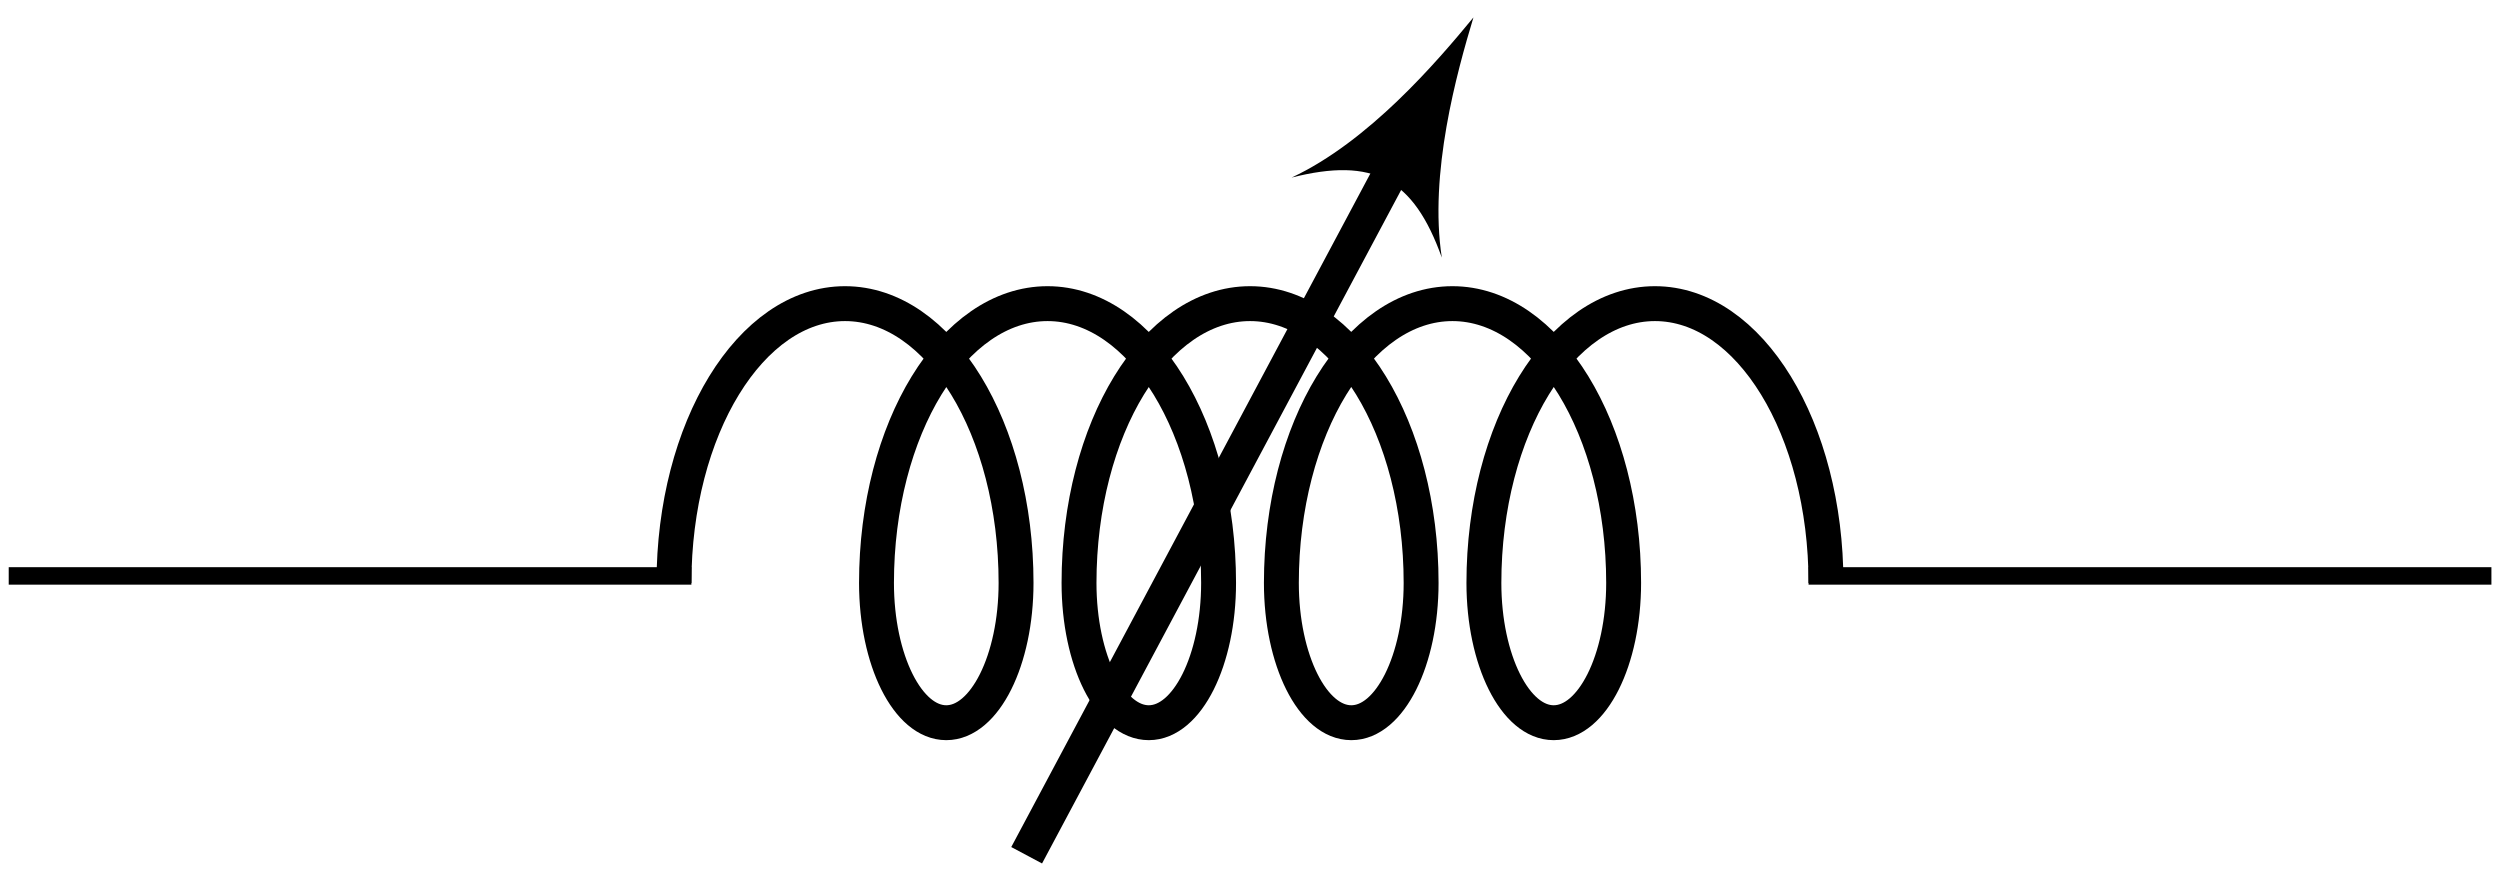 <?xml version="1.0" encoding="UTF-8"?>
<svg xmlns="http://www.w3.org/2000/svg" xmlns:xlink="http://www.w3.org/1999/xlink" width="57.091pt" height="19.931pt" viewBox="0 0 57.091 19.931" version="1.1">
<defs>
<clipPath id="clip1">
  <path d="M 0 12 L 57.09 12 L 57.09 14 L 0 14 Z M 0 12 "/>
</clipPath>
<clipPath id="clip2">
  <path d="M 12 0 L 44 0 L 44 19.93 L 12 19.93 Z M 12 0 "/>
</clipPath>
</defs>
<g id="surface1">
<g clip-path="url(#clip1)" clip-rule="nonzero">
<path style="fill:none;stroke-width:0.399;stroke-linecap:butt;stroke-linejoin:miter;stroke:rgb(0%,0%,0%);stroke-opacity:1;stroke-miterlimit:10;" d="M 0 0.002 L 15.59 0.002 M 41.102 0.002 L 56.696 0.002 " transform="matrix(1,0,0,-1,0.199,13.154)"/>
</g>
<g clip-path="url(#clip2)" clip-rule="nonzero">
<path style="fill:none;stroke-width:0.797;stroke-linecap:butt;stroke-linejoin:miter;stroke:rgb(0%,0%,0%);stroke-opacity:1;stroke-miterlimit:10;" d="M 23.246 -6.377 L 31.985 10.013 " transform="matrix(1,0,0,-1,0.199,13.154)"/>
</g>
<path style=" stroke:none;fill-rule:nonzero;fill:rgb(0%,0%,0%);fill-opacity:1;" d="M 33.648 0.398 C 32.809 1.418 31.258 3.23 29.496 4.055 C 31.363 3.582 32.277 4.07 32.926 5.883 C 32.629 3.965 33.266 1.664 33.648 0.398 Z M 33.648 0.398 "/>
<path style="fill:none;stroke-width:0.797;stroke-linecap:butt;stroke-linejoin:bevel;stroke:rgb(0%,0%,0%);stroke-opacity:1;stroke-miterlimit:10;" d="M 15.192 -0.159 C 15.192 3.365 16.942 6.22 19.098 6.22 C 21.258 6.22 23.004 3.365 23.004 -0.159 C 23.004 -1.92 22.289 -3.35 21.41 -3.35 C 20.531 -3.35 19.817 -1.92 19.817 -0.159 C 19.817 3.365 21.567 6.22 23.723 6.22 C 25.879 6.22 27.629 3.365 27.629 -0.159 C 27.629 -1.92 26.914 -3.35 26.035 -3.35 C 25.153 -3.35 24.442 -1.92 24.442 -0.159 C 24.442 3.365 26.188 6.22 28.348 6.22 C 30.504 6.22 32.254 3.365 32.254 -0.159 C 32.254 -1.92 31.539 -3.35 30.66 -3.35 C 29.778 -3.35 29.063 -1.92 29.063 -0.159 C 29.063 3.365 30.813 6.22 32.969 6.22 C 35.129 6.22 36.879 3.365 36.879 -0.159 C 36.879 -1.92 36.164 -3.35 35.281 -3.35 C 34.403 -3.35 33.688 -1.92 33.688 -0.159 C 33.688 3.365 35.438 6.22 37.594 6.22 C 39.754 6.22 41.5 3.365 41.5 -0.159 " transform="matrix(1,0,0,-1,0.199,13.154)"/>
</g>
</svg>
